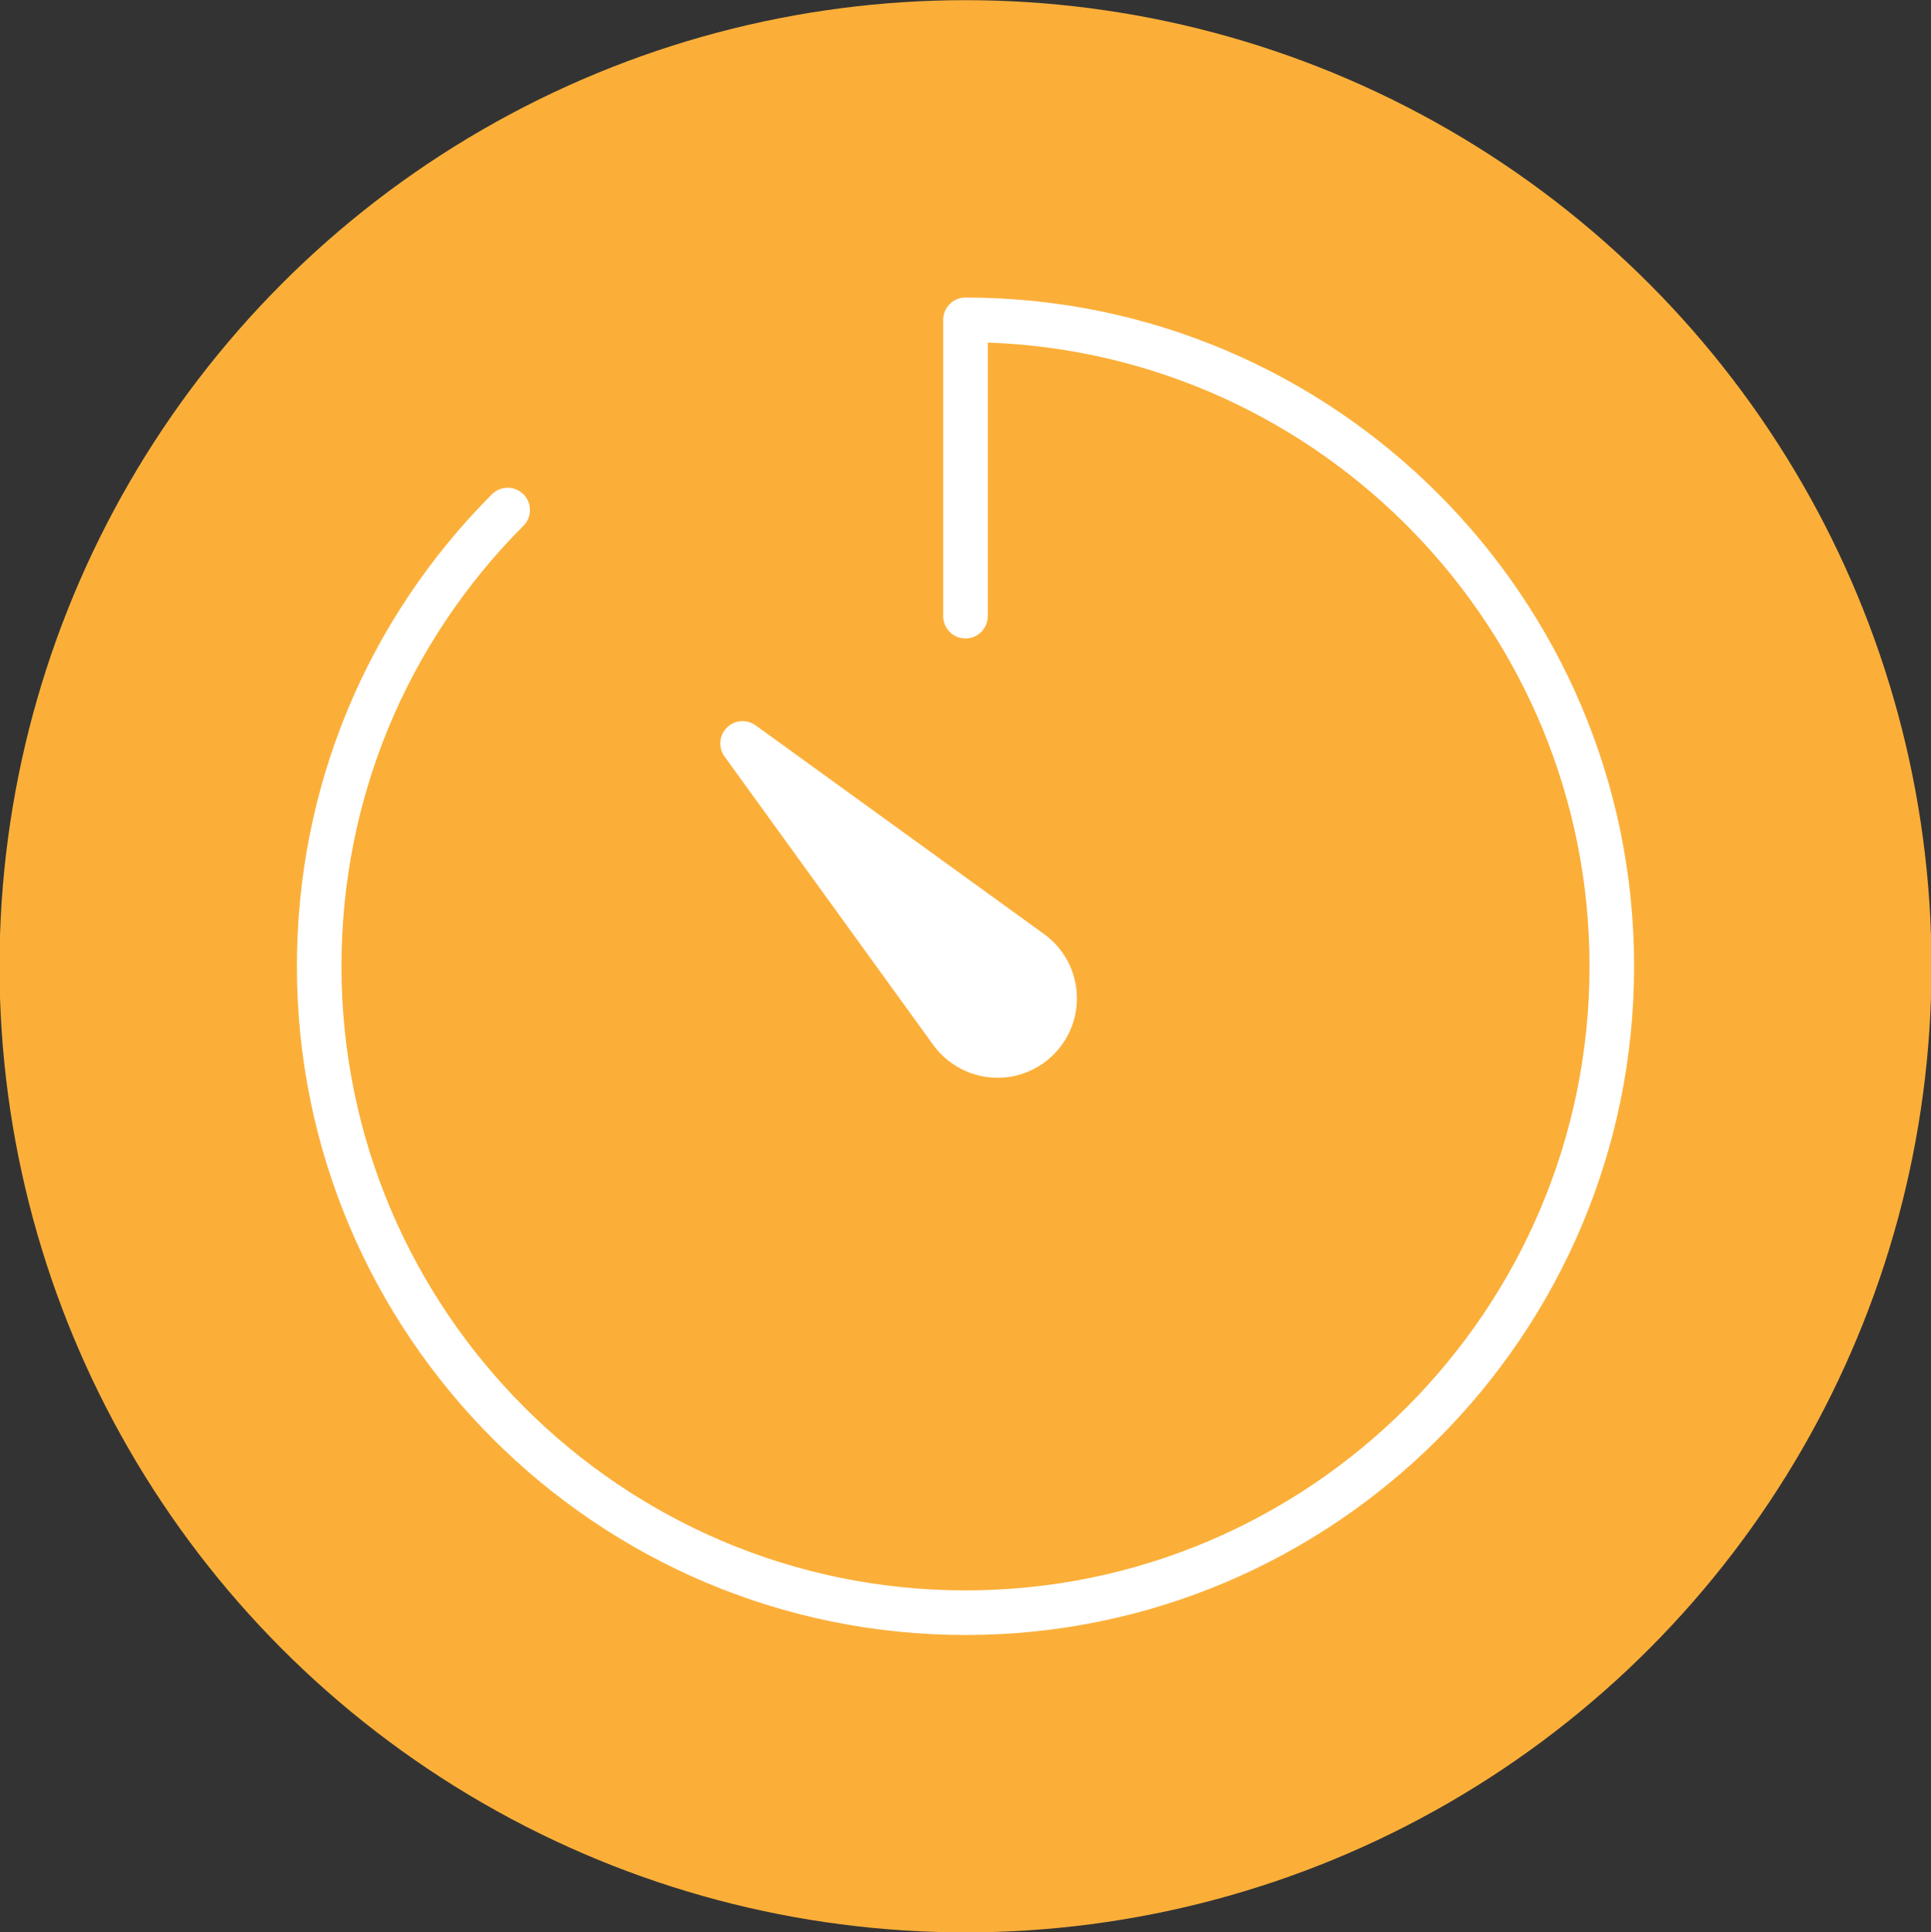 <?xml version="1.0" encoding="utf-8"?>
<!-- Generator: Adobe Illustrator 15.1.0, SVG Export Plug-In . SVG Version: 6.00 Build 0)  -->
<!DOCTYPE svg PUBLIC "-//W3C//DTD SVG 1.0//EN" "http://www.w3.org/TR/2001/REC-SVG-20010904/DTD/svg10.dtd">
<svg version="1.0" id="Layer_1" xmlns="http://www.w3.org/2000/svg" xmlns:xlink="http://www.w3.org/1999/xlink" x="0px" y="0px"
	 width="55.306px" height="55.334px" viewBox="0 0 55.306 55.334" enable-background="new 0 0 55.306 55.334" xml:space="preserve">
<rect x="0" y="0" width="55.306" height="55.334" fill="#333333" stroke="none"/>
<g>
	<circle fill="#FBAF39" cx="27.653" cy="27.672" r="27.667"/>
	<g>
		<path fill="#FFFFFF" d="M27.653,8.521c-0.354,0-0.639,0.285-0.639,0.638v8.484c0,0.354,0.285,0.641,0.639,0.641
			s0.639-0.286,0.639-0.641V9.81c9.563,0.338,17.234,8.221,17.234,17.861c0,9.857-8.018,17.875-17.873,17.875
			S9.78,37.528,9.78,27.671c0-4.762,1.85-9.242,5.212-12.615c0.25-0.25,0.248-0.653-0.001-0.902
			c-0.251-0.248-0.654-0.248-0.903,0.002c-3.602,3.613-5.585,8.414-5.585,13.516c0,10.561,8.591,19.151,19.15,19.151
			s19.15-8.591,19.15-19.151C46.803,17.112,38.212,8.521,27.653,8.521z"/>
		<path fill="#FFFFFF" d="M26.73,29.927c0.427,0.586,1.114,0.938,1.841,0.938c0.606,0,1.178-0.238,1.607-0.667
			c0.471-0.471,0.711-1.121,0.659-1.785c-0.052-0.665-0.39-1.271-0.933-1.663l-8.262-5.978c-0.253-0.183-0.604-0.155-0.825,0.066
			c-0.222,0.223-0.249,0.571-0.067,0.825L26.73,29.927z"/>
	</g>
</g>
</svg>
